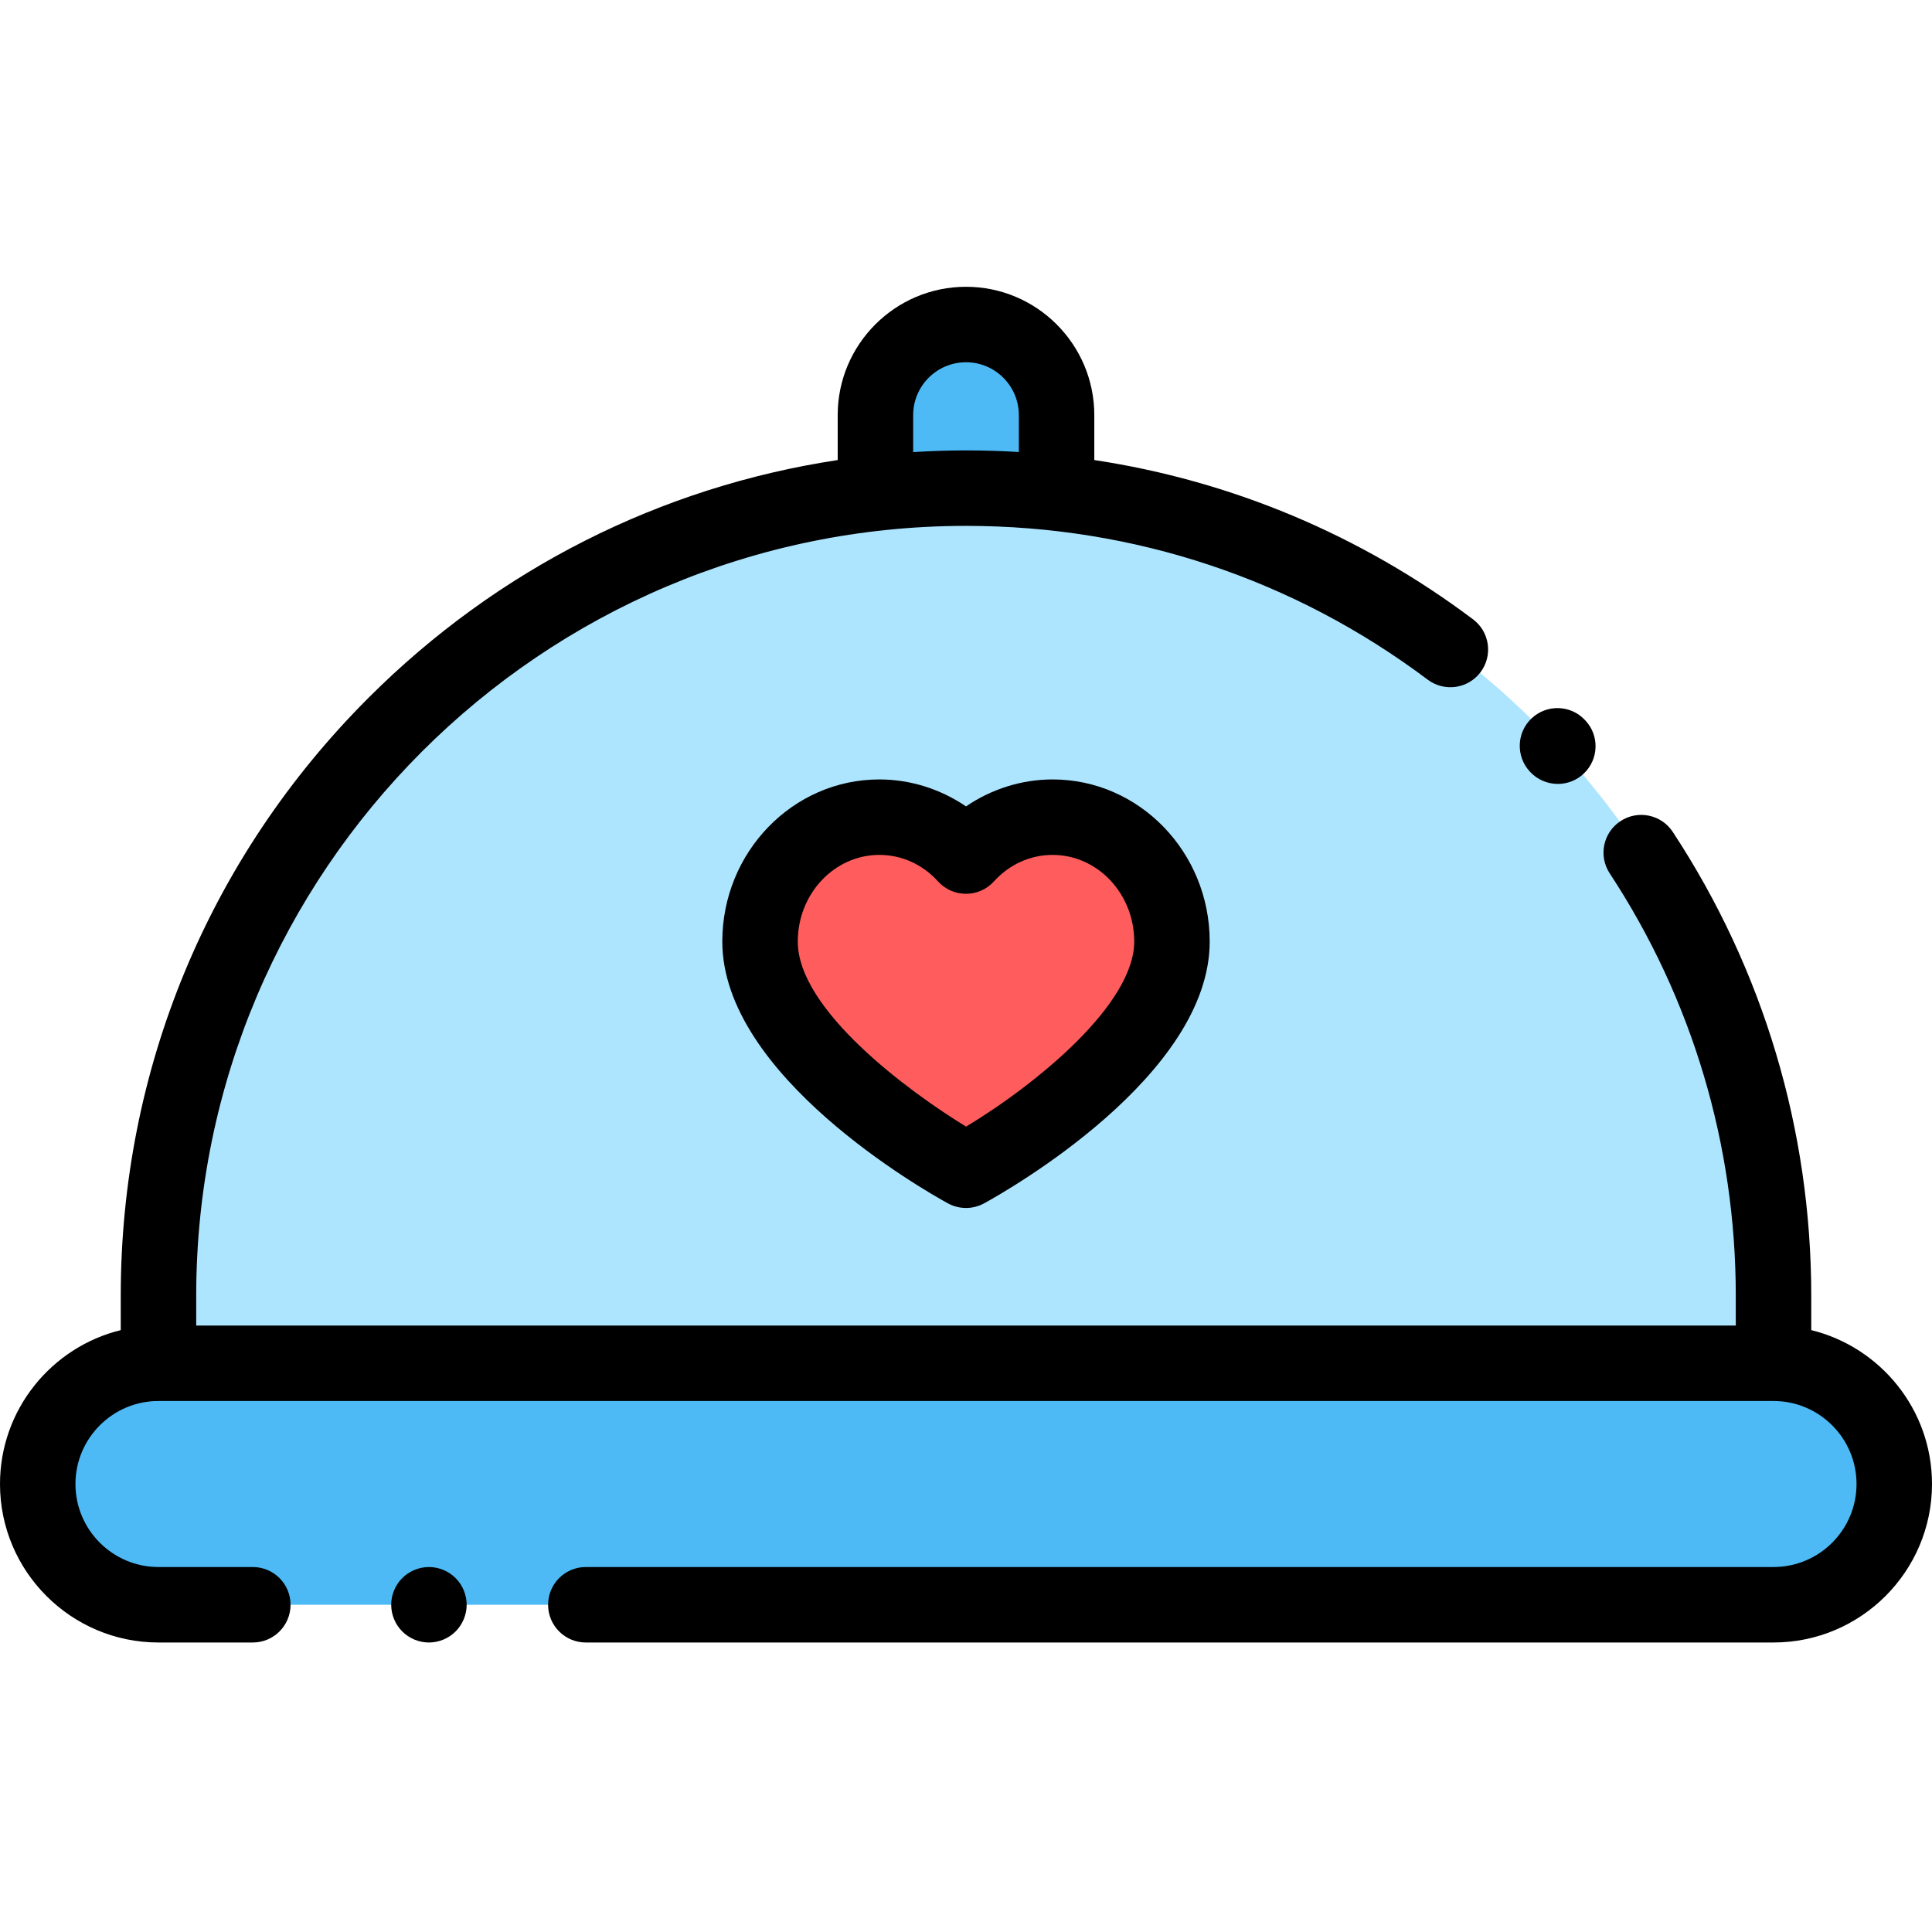 <svg viewBox="0 -76 512 512" xmlns="http://www.w3.org/2000/svg"><path d="m470 349.281h-428c-17.672 0-32-14.328-32-32 0-17.676 14.328-32 32-32h428c17.672 0 32 14.324 32 32 0 17.672-14.328 32-32 32zm0 0" fill="#4dbaf6"/><path d="m256 53.363c-118.188 0-214 95.812-214 214v17.918h428v-17.918c0-118.188-95.812-214-214-214zm0 0" fill="#ade5ff"/><path d="m278.969 140.559c-9.047 0-17.207 3.961-22.969 10.309-5.762-6.348-13.922-10.309-22.969-10.309-17.461 0-31.613 14.758-31.613 32.957 0 30.68 54.582 60.609 54.582 60.609s54.582-29.93 54.582-60.609c0-18.199-14.156-32.957-31.613-32.957zm0 0" fill="#ff5d5d"/><path d="m232 53.363v-19.363c0-13.254 10.746-24 24-24s24 10.746 24 24v19.363zm0 0" fill="#4dbaf6"/><path d="m480 276.492v-9.129c0-43.887-12.691-86.383-36.699-122.902-3.031-4.613-9.234-5.895-13.848-2.859-4.617 3.031-5.898 9.234-2.863 13.848 21.855 33.242 33.41 71.941 33.41 111.914v7.918h-408v-7.918c0-112.484 91.516-204 204-204 44.539 0 86.852 14.094 122.363 40.758 4.418 3.316 10.688 2.422 14-1.992 3.316-4.418 2.426-10.688-1.992-14.004-29.836-22.402-64.047-36.715-100.371-42.211v-11.914c0-18.746-15.254-34-34-34s-34 15.254-34 34v11.918c-46.922 7.105-90.211 28.871-124.391 63.055-42.309 42.305-65.609 98.559-65.609 158.391v9.129c-18.344 4.5-32 21.074-32 40.785 0 23.16 18.84 42 42 42h25c5.523 0 10-4.477 10-10 0-5.52-4.477-10-10-10h-25c-12.133 0-22-9.867-22-22 0-12.129 9.867-22 22-22h428c12.133 0 22 9.871 22 22 0 12.133-9.867 22-22 22h-314.75c-5.523 0-10 4.48-10 10 0 5.523 4.477 10 10 10h314.75c23.16 0 42-18.84 42-42 0-19.711-13.656-36.285-32-40.785zm-238-242.492c0-7.719 6.281-14 14-14s14 6.281 14 14v9.793c-4.641-.285-9.309-.43-14-.43s-9.359.16-14 .445zm0 0"/><path d="m113.672 339.281c-2.641 0-5.211 1.07-7.07 2.93-1.871 1.859-2.93 4.438-2.93 7.07 0 2.629 1.059 5.207 2.93 7.07 1.859 1.859 4.43 2.93 7.07 2.93 2.629 0 5.207-1.07 7.066-2.93 1.863-1.863 2.934-4.441 2.934-7.07 0-2.633-1.07-5.211-2.934-7.07-1.859-1.859-4.438-2.93-7.066-2.93zm0 0"/><path d="m405.578 128.641c1.969 2.062 4.617 3.105 7.266 3.105 2.48 0 4.961-.91 6.891-2.754 3.996-3.812 4.164-10.125.352-14.117-.016-.016-.062-.066-.078-.082-3.773-4.02-10.066-4.203-14.094-.441-4.027 3.758-4.234 10.09-.488 14.129.031.035.121.129.152.16zm0 0"/><path d="m256 137.703c-6.762-4.605-14.766-7.145-22.969-7.145-22.945 0-41.613 19.27-41.613 42.957 0 35.574 53.656 66.023 59.773 69.379 1.5.82 3.152 1.23 4.809 1.23s3.312-.41 4.809-1.23c6.117-3.355 59.773-33.805 59.773-69.379 0-23.688-18.668-42.957-41.613-42.957-8.203 0-16.207 2.539-22.969 7.145zm44.582 35.812c0 16.523-25.598 37.598-44.562 49.051-15.348-9.387-44.602-30.977-44.602-49.051 0-12.66 9.695-22.957 21.613-22.957 5.918 0 11.445 2.496 15.562 7.031 1.895 2.09 4.586 3.277 7.406 3.277s5.508-1.188 7.402-3.277c4.117-4.535 9.645-7.031 15.562-7.031 11.922 0 21.617 10.297 21.617 22.957zm0 0"/></svg>